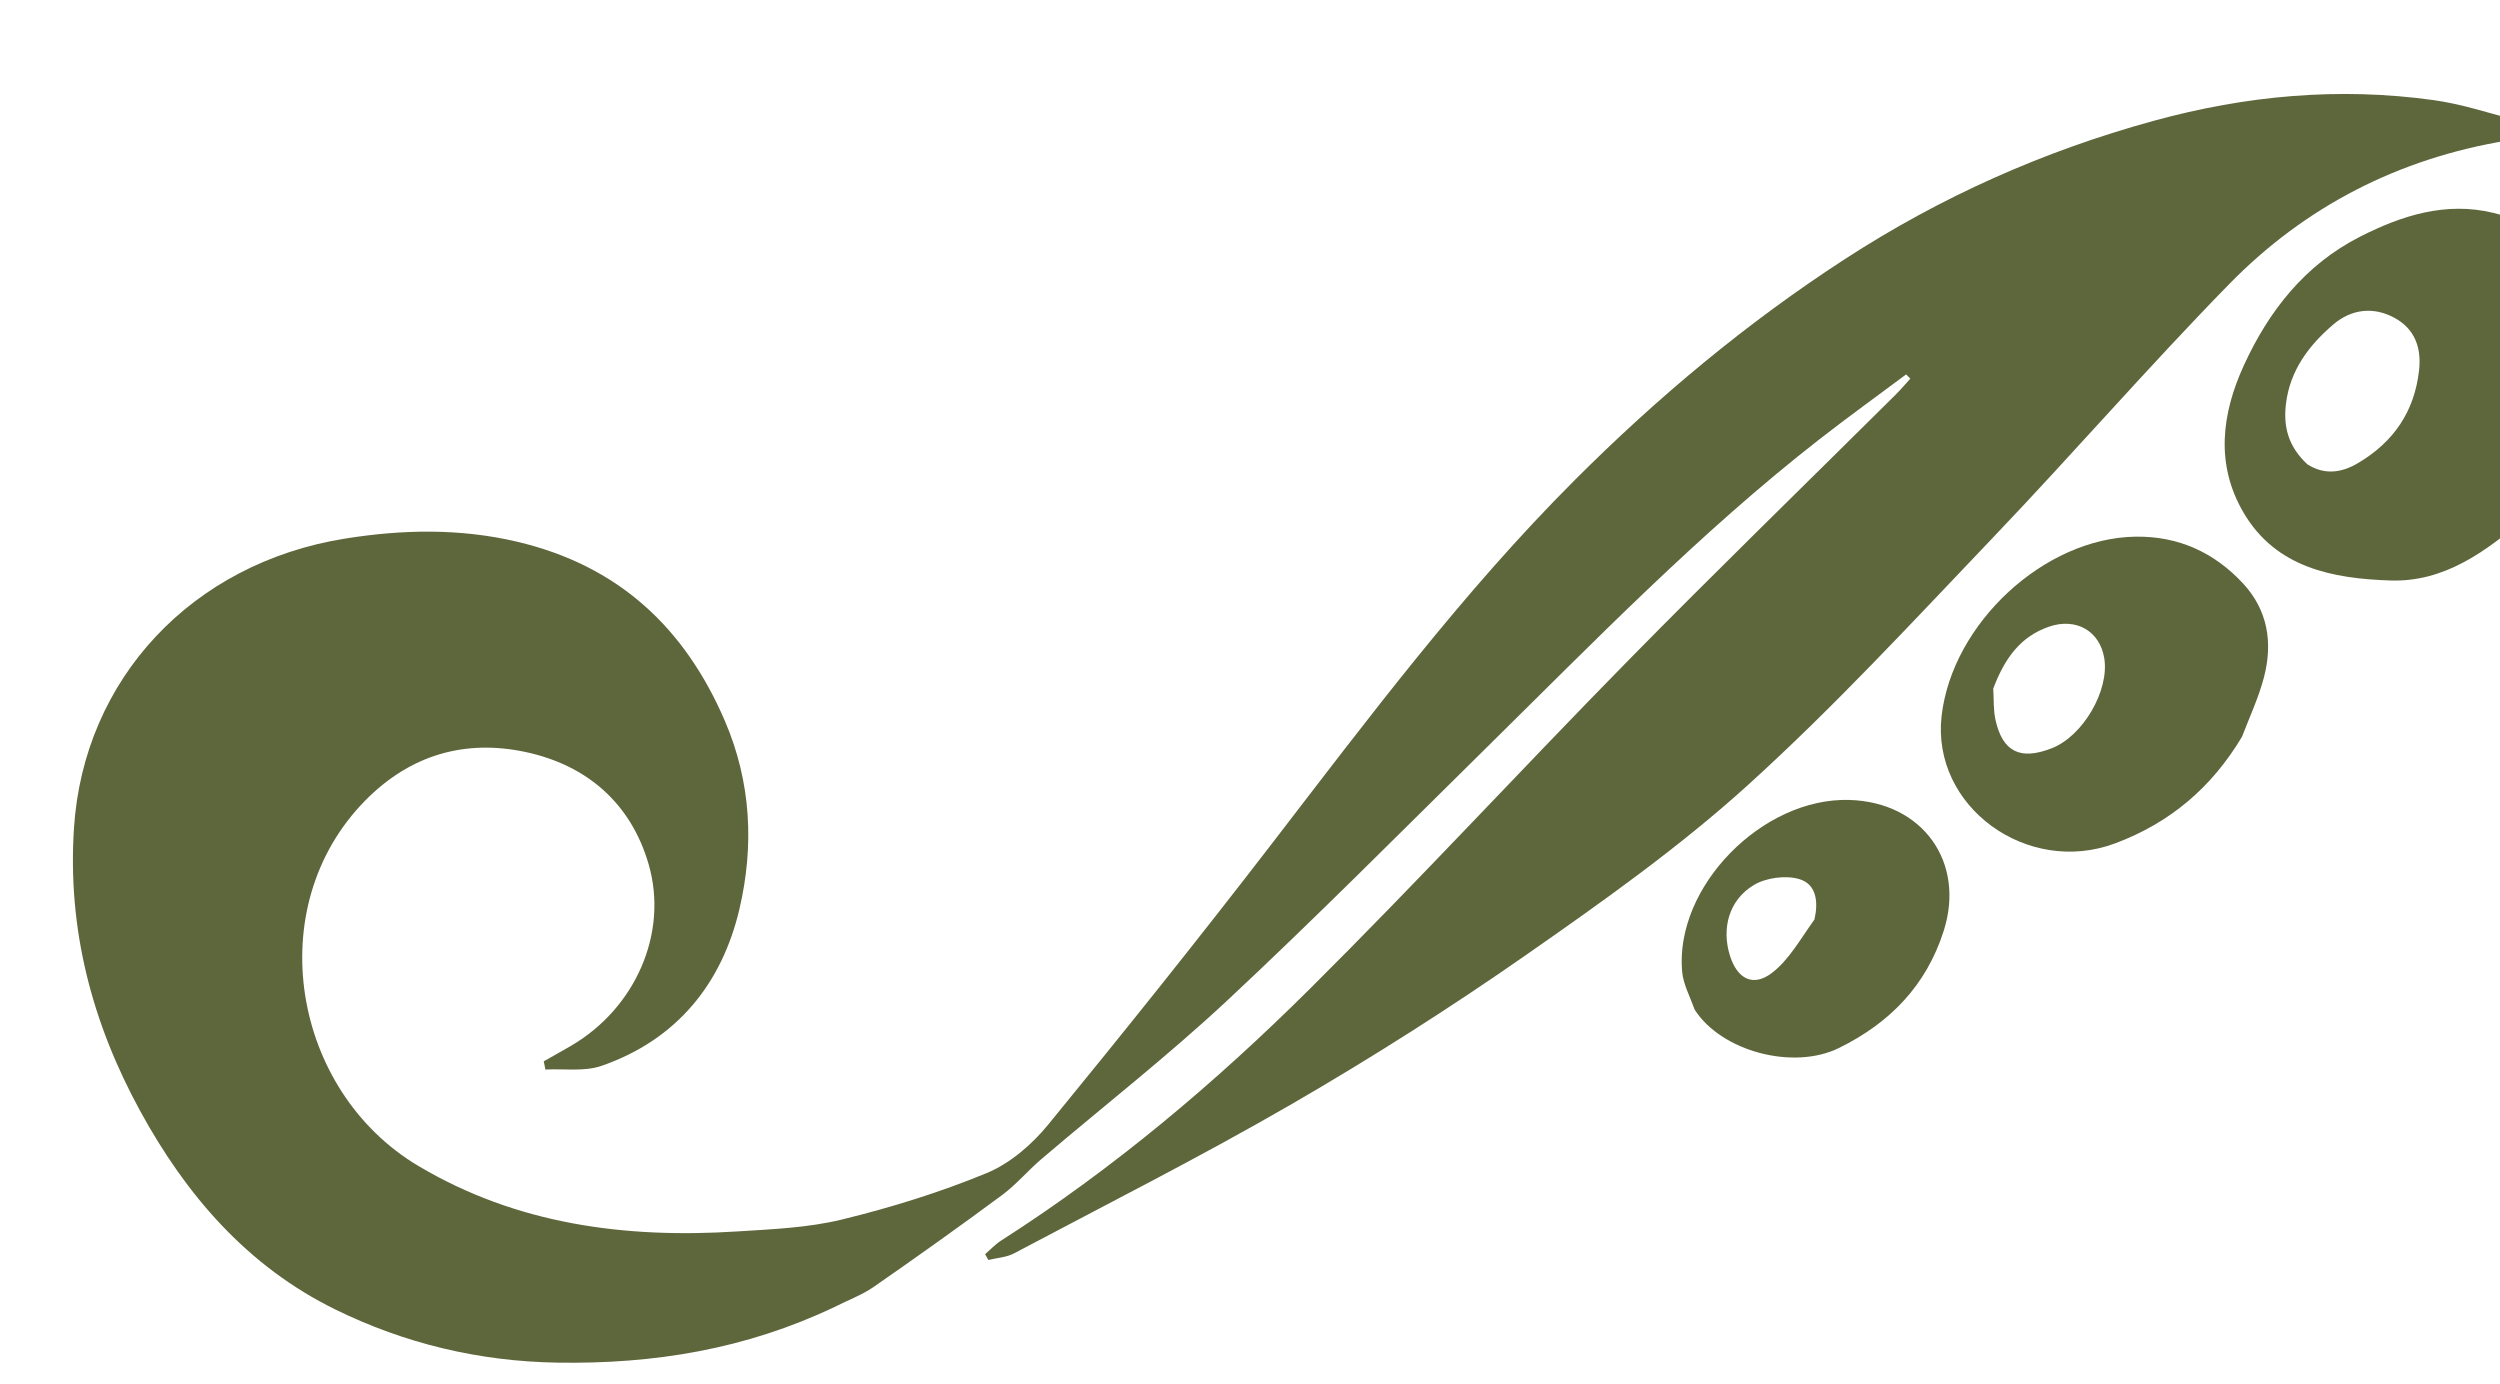 <svg width="242" height="134" viewBox="0 0 242 134" fill="none" xmlns="http://www.w3.org/2000/svg">
<path d="M217.026 71.316C214.089 76.231 210.077 79.638 204.761 81.632C196.228 84.834 186.937 78.055 187.948 69.295C188.983 60.331 197.889 52.083 206.712 51.949C210.886 51.886 214.338 53.488 217.101 56.45C219.531 59.054 220.019 62.208 219.157 65.541C218.659 67.464 217.802 69.302 217.026 71.316ZM192.946 66.657C193.012 67.673 192.948 68.719 193.167 69.701C193.86 72.798 195.585 73.623 198.628 72.423C201.634 71.239 204.189 66.858 203.696 63.735C203.281 61.106 200.994 59.758 198.358 60.658C195.567 61.61 194.042 63.749 192.946 66.657Z" fill="#5E663C"/>
<path d="M80.776 126.52C72.168 130.612 63.276 132.052 53.975 131.904C46.335 131.781 39.171 130.046 32.48 126.768C23.923 122.575 18.003 115.659 13.565 107.537C8.914 99.025 6.517 89.964 7.162 80.134C8.108 65.726 18.575 54.508 33.398 52.136C39.004 51.239 44.541 51.144 50.035 52.433C59.866 54.738 66.293 60.771 70.166 69.78C72.728 75.74 73.004 81.919 71.573 88.011C69.899 95.143 65.566 100.644 58.203 103.182C56.559 103.748 54.607 103.438 52.797 103.532C52.742 103.266 52.688 103.001 52.634 102.735C53.519 102.233 54.409 101.741 55.287 101.228C61.502 97.593 64.719 90.333 62.79 83.667C61.086 77.78 56.835 74.065 50.868 72.793C45.027 71.548 39.723 73.047 35.34 77.506C25.203 87.82 28.283 105.6 40.496 112.862C49.999 118.512 60.468 119.901 71.389 119.202C74.776 118.985 78.234 118.848 81.507 118.048C86.264 116.885 90.994 115.421 95.511 113.555C97.767 112.623 99.885 110.793 101.446 108.887C108.798 99.909 116.052 90.849 123.123 81.659C132.437 69.556 141.567 57.34 152.448 46.459C160.454 38.453 169.083 31.244 178.603 25.068C187.836 19.077 197.756 14.639 208.461 11.7C217.46 9.229 226.433 8.421 235.583 9.693C238.178 10.054 240.705 10.876 243.244 11.552C243.841 11.711 244.362 12.136 244.918 12.438C244.91 12.65 244.902 12.862 244.894 13.073C244.158 13.254 243.43 13.485 242.685 13.608C232.182 15.338 223.134 19.991 215.8 27.486C207.992 35.466 200.679 43.907 192.971 51.984C185.208 60.119 177.562 68.41 169.23 75.965C162.582 81.993 155.155 87.255 147.755 92.417C140.413 97.539 132.825 102.365 125.068 106.857C116.261 111.957 107.155 116.556 98.154 121.329C97.423 121.716 96.505 121.761 95.674 121.965C95.569 121.779 95.464 121.593 95.359 121.406C95.871 120.965 96.337 120.455 96.901 120.094C107.82 113.106 117.659 104.8 126.776 95.739C137.266 85.314 147.29 74.441 157.654 63.893C166.177 55.22 174.904 46.738 183.535 38.166C184.02 37.685 184.457 37.158 184.917 36.653C184.782 36.516 184.648 36.379 184.513 36.243C181.722 38.326 178.893 40.363 176.147 42.502C164.54 51.548 154.355 62.065 143.93 72.335C135.591 80.551 127.347 88.867 118.786 96.858C113.039 102.223 106.803 107.088 100.807 112.2C99.495 113.319 98.373 114.667 96.994 115.688C92.902 118.718 88.751 121.672 84.566 124.576C83.465 125.341 82.157 125.819 80.776 126.52Z" fill="#5E663C"/>
<path d="M244.541 50.045C240.651 53.391 236.608 56.362 231.394 56.192C225.804 56.009 220.319 54.965 217.187 49.642C214.431 44.958 215.055 40.057 217.208 35.362C219.61 30.126 223.095 25.634 228.465 22.905C232.508 20.85 236.76 19.498 241.341 20.603C250.254 22.752 256.289 30.275 251.166 40.607C249.507 43.953 246.862 46.841 244.541 50.045ZM223.347 44.941C224.992 45.991 226.637 45.785 228.247 44.833C231.719 42.782 233.723 39.817 234.165 35.855C234.41 33.663 233.762 31.852 231.801 30.775C229.773 29.662 227.627 29.907 225.879 31.396C223.499 33.425 221.674 35.854 221.284 39.066C221.019 41.239 221.452 43.165 223.347 44.941Z" fill="#5E663C"/>
<path d="M164.046 97.739C163.566 96.409 162.937 95.256 162.83 94.052C162.102 85.843 170.588 77.186 179.022 77.435C186.134 77.644 190.263 83.472 188.154 90.099C186.47 95.393 182.942 99.024 177.998 101.451C173.588 103.617 166.646 101.785 164.046 97.739ZM175.638 89.009C176.023 87.349 175.863 85.576 174.131 85.084C172.827 84.714 170.949 84.965 169.776 85.667C167.343 87.124 166.631 89.89 167.464 92.525C168.166 94.747 169.689 95.576 171.521 94.18C173.158 92.933 174.231 90.974 175.638 89.009Z" fill="#5E663C"/>
</svg>

